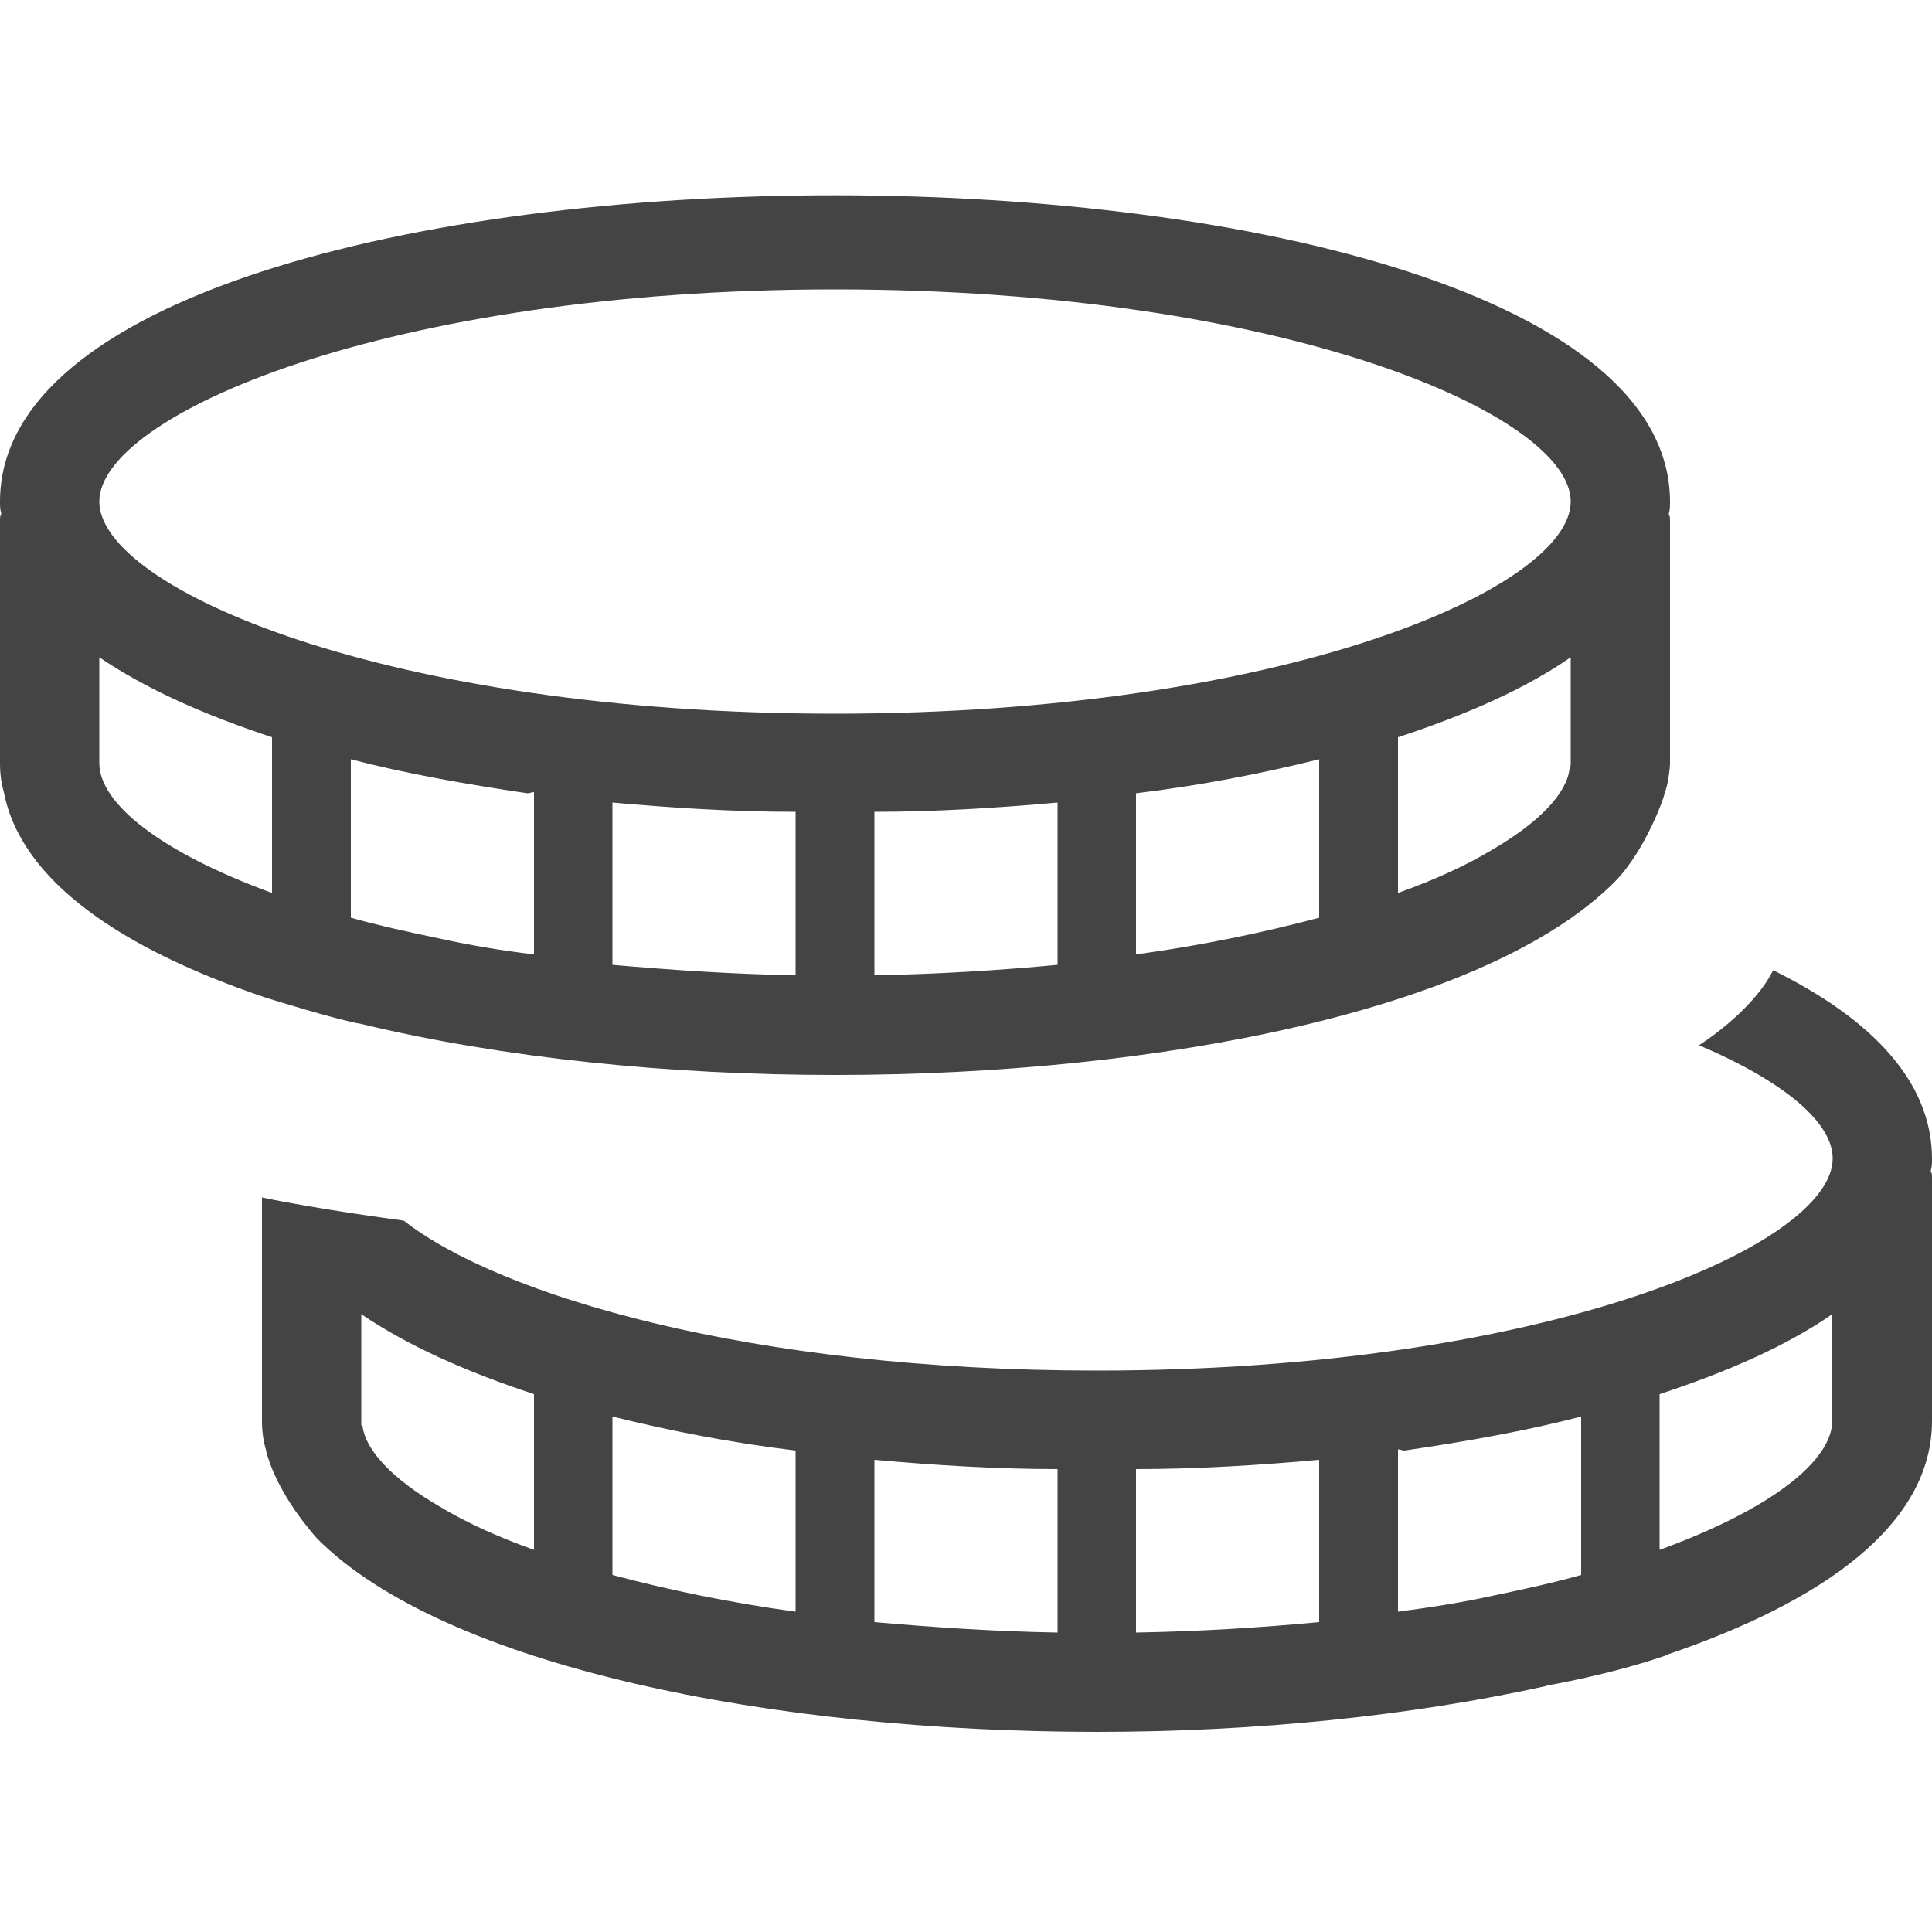 <?xml version="1.0" encoding="utf-8"?>
<!-- Generator: Adobe Illustrator 21.0.0, SVG Export Plug-In . SVG Version: 6.00 Build 0)  -->
<svg version="1.1" id="Layer_1" xmlns="http://www.w3.org/2000/svg" xmlns:xlink="http://www.w3.org/1999/xlink" x="0px" y="0px"
	 width="500px" height="500px" viewBox="0 0 500 500" style="enable-background:new 0 0 500 500;" xml:space="preserve">
<style type="text/css">
	.st0{fill:#444444;}
</style>
<g>
	<path class="st0" d="M93.5,265c36.6,8.8,79.6,13.2,122.6,13.2c84,0,169-16.9,201.9-50.1c8.1-8.3,13.2-23,12.8-23
		c0.7-1,1.4-6.1,1.4-7.5v-62.7c0-0.7,0-1.4-0.3-1.7v-0.3c0.3-1,0.3-2,0.3-3C432.2,24.1,0,24.1,0,129.8c0,1,0,2,0.3,3v0.3
		c-0.3,0.3-0.3,1-0.3,1.7v62.7c0,2.7,0.3,5.1,1,7.5c4.4,23,30.5,40.6,67.8,53.2C68.8,258.2,87,263.9,93.5,265z M138.2,247
		c-8.5-1-16.6-2.4-24.4-4.1c-8.1-1.7-15.9-3.4-23-5.4v-41c14.2,3.7,29.5,6.4,45.7,8.8c0.7,0,1-0.3,1.7-0.3V247z M205.9,252.4
		c-16.9-0.3-32.5-1.4-47.4-2.7v-42c15.6,1.4,31.5,2.4,47.4,2.4V252.4z M273.7,249.7c-14.9,1.4-30.5,2.4-47.4,2.7v-42.3
		c15.9,0,31.8-1,47.4-2.4V249.7z M341.4,237.5c-13.9,3.7-29.8,7.1-47.4,9.5v-41.7c16.6-2,32.5-5.1,47.4-8.8V237.5z M406.5,197.5
		c0,0.3,0,1-0.3,1.4c-0.7,6.4-7.8,13.9-20,21c-6.8,4.1-14.9,7.8-24.4,11.2v-40.3c17.6-5.8,32.9-12.5,44.7-20.7V197.5z M216.1,74.9
		c116.2,0,190.4,32.5,190.4,54.9c0,22.4-74.2,54.9-190.4,54.9c-116.2,0-190.4-32.5-190.4-54.9C25.7,107.5,99.9,74.9,216.1,74.9z
		 M25.7,197.5v-27.4c11.9,8.1,27.1,14.9,44.7,20.7v40.3C41.7,220.6,25.7,208,25.7,197.5z"/>
	<path class="st0" d="M499.7,303.2v-0.3h0c0.3-1,0.3-2,0.3-3c0-20.1-15.8-36.3-41.1-48.8c-5.5,10.9-19.2,19.4-19.2,19.4
		c22.3,9.5,34.6,20.1,34.6,29.3c0,22.4-74.2,54.9-190.4,54.9h0c-90.2,0-154.9-19.6-179.4-38.8l-0.1,0.1c0,0-0.4-0.2-0.6-0.2
		c-2.8-0.4-21.7-2.9-36-5.9v57.7c0,2.7,0.3,5.1,1,7.5c0,0,1.7,9.9,13.2,23c32.9,33.2,117.9,50.1,201.9,50.1
		c40.7,0,81.2-4.1,116.4-11.9l0.1-0.1c0,0,16.4-2.8,30.8-7.8c0,0,0-0.1,0-0.1c41-13.9,68.8-33.9,68.8-60.6v-62.7
		C500,304.2,500,303.6,499.7,303.2z M138.2,401.1c-9.5-3.4-17.6-7.1-24.4-11.2c-12.2-7.1-19.3-14.6-20-21h-0.3v-28.8
		c11.9,8.1,27.1,14.9,44.7,20.7V401.1z M205.9,417.1c-17.6-2.4-33.5-5.8-47.4-9.5v-41c14.9,3.7,30.8,6.8,47.4,8.8V417.1z
		 M273.7,422.5c-16.9-0.3-32.5-1.4-47.4-2.7v-42c15.6,1.4,31.5,2.4,47.4,2.4V422.5z M341.4,419.8c-14.9,1.4-30.5,2.4-47.4,2.7v-42.3
		c15.9,0,31.8-1,47.4-2.4V419.8z M409.2,407.6c-7.1,2-14.9,3.7-23,5.4c-7.8,1.7-15.9,3-24.4,4.1v-42c0.7,0,1,0.3,1.7,0.3
		c16.3-2.4,31.5-5.1,45.7-8.8V407.6z M474.2,367.6c0,10.5-15.9,23-44.7,33.5v-40.3c17.6-5.8,32.9-12.5,44.7-20.7V367.6z"/>
</g>
</svg>
